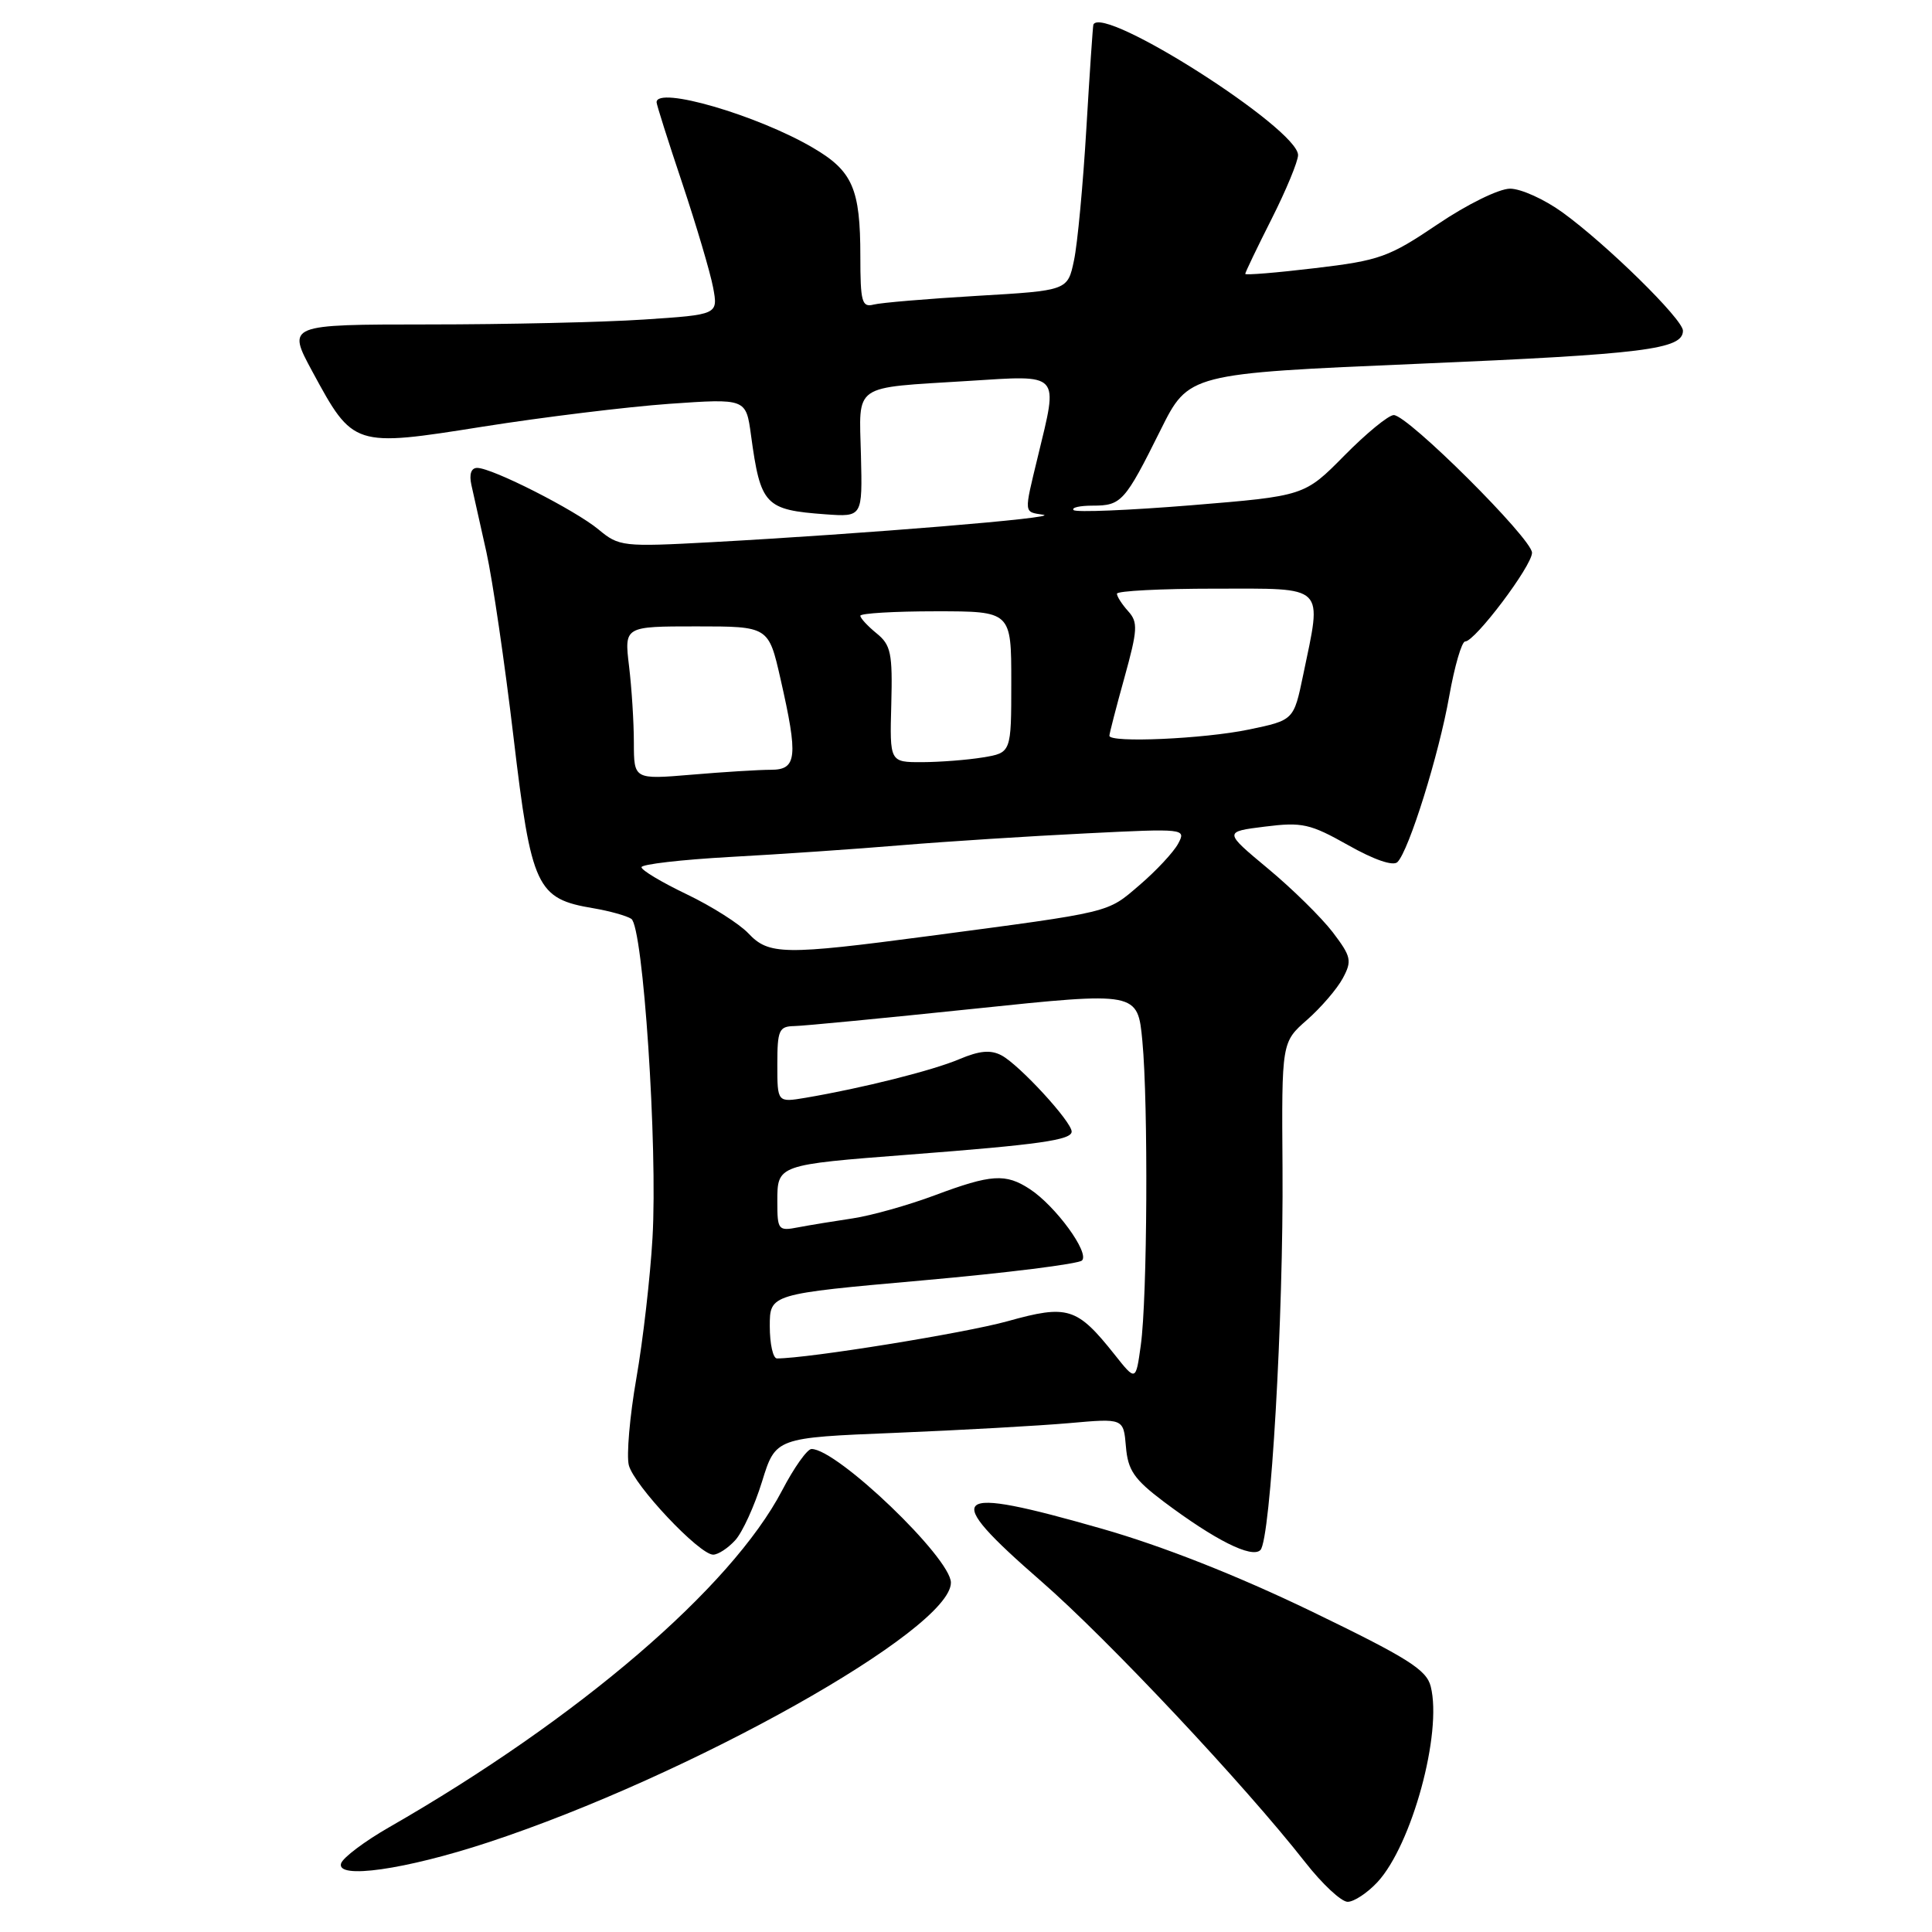 <?xml version="1.0" encoding="UTF-8" standalone="no"?>
<!DOCTYPE svg PUBLIC "-//W3C//DTD SVG 1.1//EN" "http://www.w3.org/Graphics/SVG/1.1/DTD/svg11.dtd" >
<svg xmlns="http://www.w3.org/2000/svg" xmlns:xlink="http://www.w3.org/1999/xlink" version="1.1" viewBox="0 0 256 256">
 <g >
 <path fill="currentColor"
d=" M 182.52 249.39 C 187.08 244.46 191.13 229.62 189.58 223.47 C 189.02 221.24 186.55 219.69 173.71 213.48 C 163.90 208.75 154.07 204.87 146.03 202.57 C 125.73 196.76 124.51 197.81 137.96 209.52 C 146.80 217.22 164.94 236.53 172.94 246.75 C 175.20 249.64 177.73 252.00 178.57 252.00 C 179.41 252.00 181.19 250.82 182.52 249.39 Z  M 64.67 244.13 C 91.50 235.30 126.00 215.93 126.00 209.71 C 126.00 206.44 110.92 191.99 107.53 192.00 C 106.96 192.00 105.21 194.47 103.64 197.48 C 96.90 210.37 76.68 227.71 51.58 242.11 C 48.33 243.97 45.46 246.13 45.20 246.90 C 44.48 249.06 53.71 247.74 64.67 244.13 Z  M 97.43 204.08 C 98.39 203.02 99.98 199.53 100.97 196.33 C 102.77 190.50 102.77 190.50 118.63 189.86 C 127.36 189.50 137.73 188.92 141.69 188.57 C 148.87 187.93 148.87 187.93 149.19 191.68 C 149.45 194.82 150.27 196.01 154.19 198.97 C 160.97 204.06 165.87 206.53 167.01 205.39 C 168.37 204.03 170.08 174.43 169.94 154.80 C 169.82 138.09 169.82 138.09 173.20 135.13 C 175.05 133.50 177.18 131.02 177.93 129.62 C 179.17 127.31 179.05 126.76 176.59 123.52 C 175.09 121.57 171.24 117.77 168.01 115.09 C 162.15 110.21 162.15 110.21 167.61 109.53 C 172.55 108.91 173.60 109.15 178.66 112.00 C 182.08 113.93 184.60 114.80 185.17 114.23 C 186.69 112.71 190.66 100.01 192.03 92.25 C 192.74 88.26 193.69 85.00 194.14 85.00 C 195.45 85.00 203.00 74.98 203.00 73.24 C 203.00 71.39 186.54 55.00 184.68 55.00 C 183.99 55.00 181.05 57.41 178.14 60.36 C 172.85 65.72 172.85 65.72 157.85 66.95 C 149.59 67.62 142.58 67.91 142.26 67.59 C 141.93 67.26 143.07 67.00 144.79 67.00 C 148.59 67.00 149.05 66.49 153.77 57.00 C 157.50 49.50 157.50 49.50 188.00 48.20 C 217.87 46.93 223.00 46.29 223.00 43.82 C 223.00 42.31 212.88 32.37 207.02 28.13 C 204.64 26.41 201.53 25.00 200.09 25.00 C 198.63 25.00 194.39 27.08 190.49 29.72 C 184.03 34.08 182.80 34.52 174.25 35.53 C 169.16 36.14 165.00 36.48 165.00 36.29 C 165.00 36.10 166.57 32.82 168.50 29.00 C 170.43 25.18 172.00 21.37 172.00 20.55 C 172.00 17.06 146.19 0.60 144.88 3.25 C 144.81 3.39 144.39 9.57 143.95 17.00 C 143.51 24.43 142.78 32.30 142.31 34.50 C 141.47 38.50 141.47 38.50 129.49 39.20 C 122.89 39.59 116.71 40.11 115.75 40.36 C 114.21 40.76 114.00 39.99 114.00 33.97 C 114.00 24.99 112.98 22.66 107.72 19.58 C 100.34 15.25 87.00 11.37 87.00 13.55 C 87.00 13.86 88.53 18.70 90.41 24.30 C 92.28 29.91 94.12 36.12 94.49 38.09 C 95.16 41.69 95.16 41.69 85.33 42.34 C 79.92 42.70 67.07 42.99 56.76 42.99 C 38.02 43.00 38.02 43.00 41.40 49.25 C 46.81 59.24 46.86 59.25 64.00 56.53 C 71.97 55.27 83.08 53.91 88.67 53.51 C 98.85 52.80 98.85 52.80 99.51 57.65 C 100.78 66.96 101.35 67.56 109.39 68.15 C 114.28 68.50 114.28 68.50 114.08 60.34 C 113.84 50.72 112.80 51.45 128.25 50.48 C 140.66 49.70 140.24 49.24 137.52 60.50 C 135.66 68.19 135.63 67.80 138.25 68.21 C 140.64 68.59 114.64 70.73 94.31 71.84 C 82.51 72.48 82.02 72.42 79.31 70.16 C 76.20 67.58 65.22 62.00 63.23 62.00 C 62.43 62.00 62.15 62.83 62.46 64.25 C 62.74 65.49 63.63 69.49 64.45 73.15 C 65.26 76.81 66.88 87.83 68.04 97.65 C 70.41 117.65 71.09 119.09 78.64 120.35 C 80.76 120.71 83.02 121.34 83.65 121.75 C 85.22 122.77 87.16 151.97 86.46 164.02 C 86.16 169.23 85.20 177.61 84.32 182.64 C 83.44 187.67 83.00 192.84 83.32 194.14 C 84.00 196.80 92.66 206.00 94.50 206.00 C 95.15 206.00 96.47 205.14 97.43 204.08 Z  M 147.70 179.50 C 142.70 173.21 141.49 172.84 133.50 175.07 C 127.87 176.64 107.06 180.00 102.95 180.00 C 102.43 180.00 102.00 178.08 102.00 175.73 C 102.00 171.46 102.00 171.46 122.25 169.66 C 133.39 168.67 142.89 167.48 143.37 167.02 C 144.40 166.00 139.87 159.80 136.47 157.57 C 133.25 155.46 131.36 155.58 123.87 158.38 C 120.37 159.69 115.47 161.07 113.00 161.44 C 110.53 161.81 107.26 162.34 105.75 162.63 C 103.12 163.14 103.00 162.98 103.00 159.20 C 103.00 154.33 102.99 154.34 120.50 152.99 C 137.71 151.67 142.00 151.06 142.00 149.94 C 142.00 148.63 135.09 141.12 132.72 139.85 C 131.28 139.08 129.81 139.21 127.13 140.34 C 123.58 141.85 114.23 144.19 106.75 145.46 C 103.00 146.09 103.00 146.09 103.00 141.05 C 103.00 136.49 103.22 136.00 105.25 135.96 C 106.49 135.94 117.23 134.90 129.12 133.66 C 150.75 131.40 150.75 131.40 151.37 137.95 C 152.16 146.32 152.03 172.04 151.16 178.26 C 150.50 183.03 150.50 183.03 147.70 179.50 Z  M 99.17 123.68 C 97.97 122.41 94.30 120.08 91.00 118.50 C 87.70 116.92 85.00 115.31 85.00 114.91 C 85.00 114.52 90.29 113.91 96.75 113.55 C 103.21 113.20 113.45 112.50 119.50 111.99 C 125.55 111.49 136.51 110.79 143.85 110.43 C 157.04 109.77 157.18 109.79 156.11 111.79 C 155.51 112.91 153.21 115.38 150.99 117.28 C 146.63 121.01 147.59 120.78 123.00 124.04 C 103.90 126.57 101.86 126.54 99.17 123.68 Z  M 83.99 98.40 C 83.99 95.70 83.70 91.14 83.35 88.25 C 82.72 83.00 82.72 83.00 92.28 83.00 C 101.84 83.00 101.84 83.00 103.42 89.95 C 105.78 100.32 105.60 102.00 102.15 102.00 C 100.58 102.00 95.86 102.29 91.65 102.65 C 84.00 103.29 84.00 103.29 83.99 98.40 Z  M 118.10 93.33 C 118.28 86.55 118.05 85.46 116.15 83.92 C 114.97 82.96 114.00 81.91 114.00 81.59 C 114.00 81.27 118.50 81.00 124.00 81.00 C 134.00 81.00 134.00 81.00 134.00 90.37 C 134.00 99.74 134.00 99.74 130.25 100.36 C 128.19 100.70 124.56 100.98 122.20 100.99 C 117.89 101.00 117.89 101.00 118.10 93.33 Z  M 147.00 97.49 C 147.00 97.21 147.89 93.75 148.99 89.80 C 150.75 83.44 150.81 82.45 149.49 80.99 C 148.67 80.08 148.00 79.04 148.00 78.67 C 148.00 78.30 153.85 78.00 161.00 78.00 C 175.86 78.00 175.19 77.34 172.67 89.47 C 171.43 95.43 171.43 95.43 165.47 96.67 C 159.52 97.91 147.00 98.46 147.00 97.49 Z "/>
</g>
</svg>
